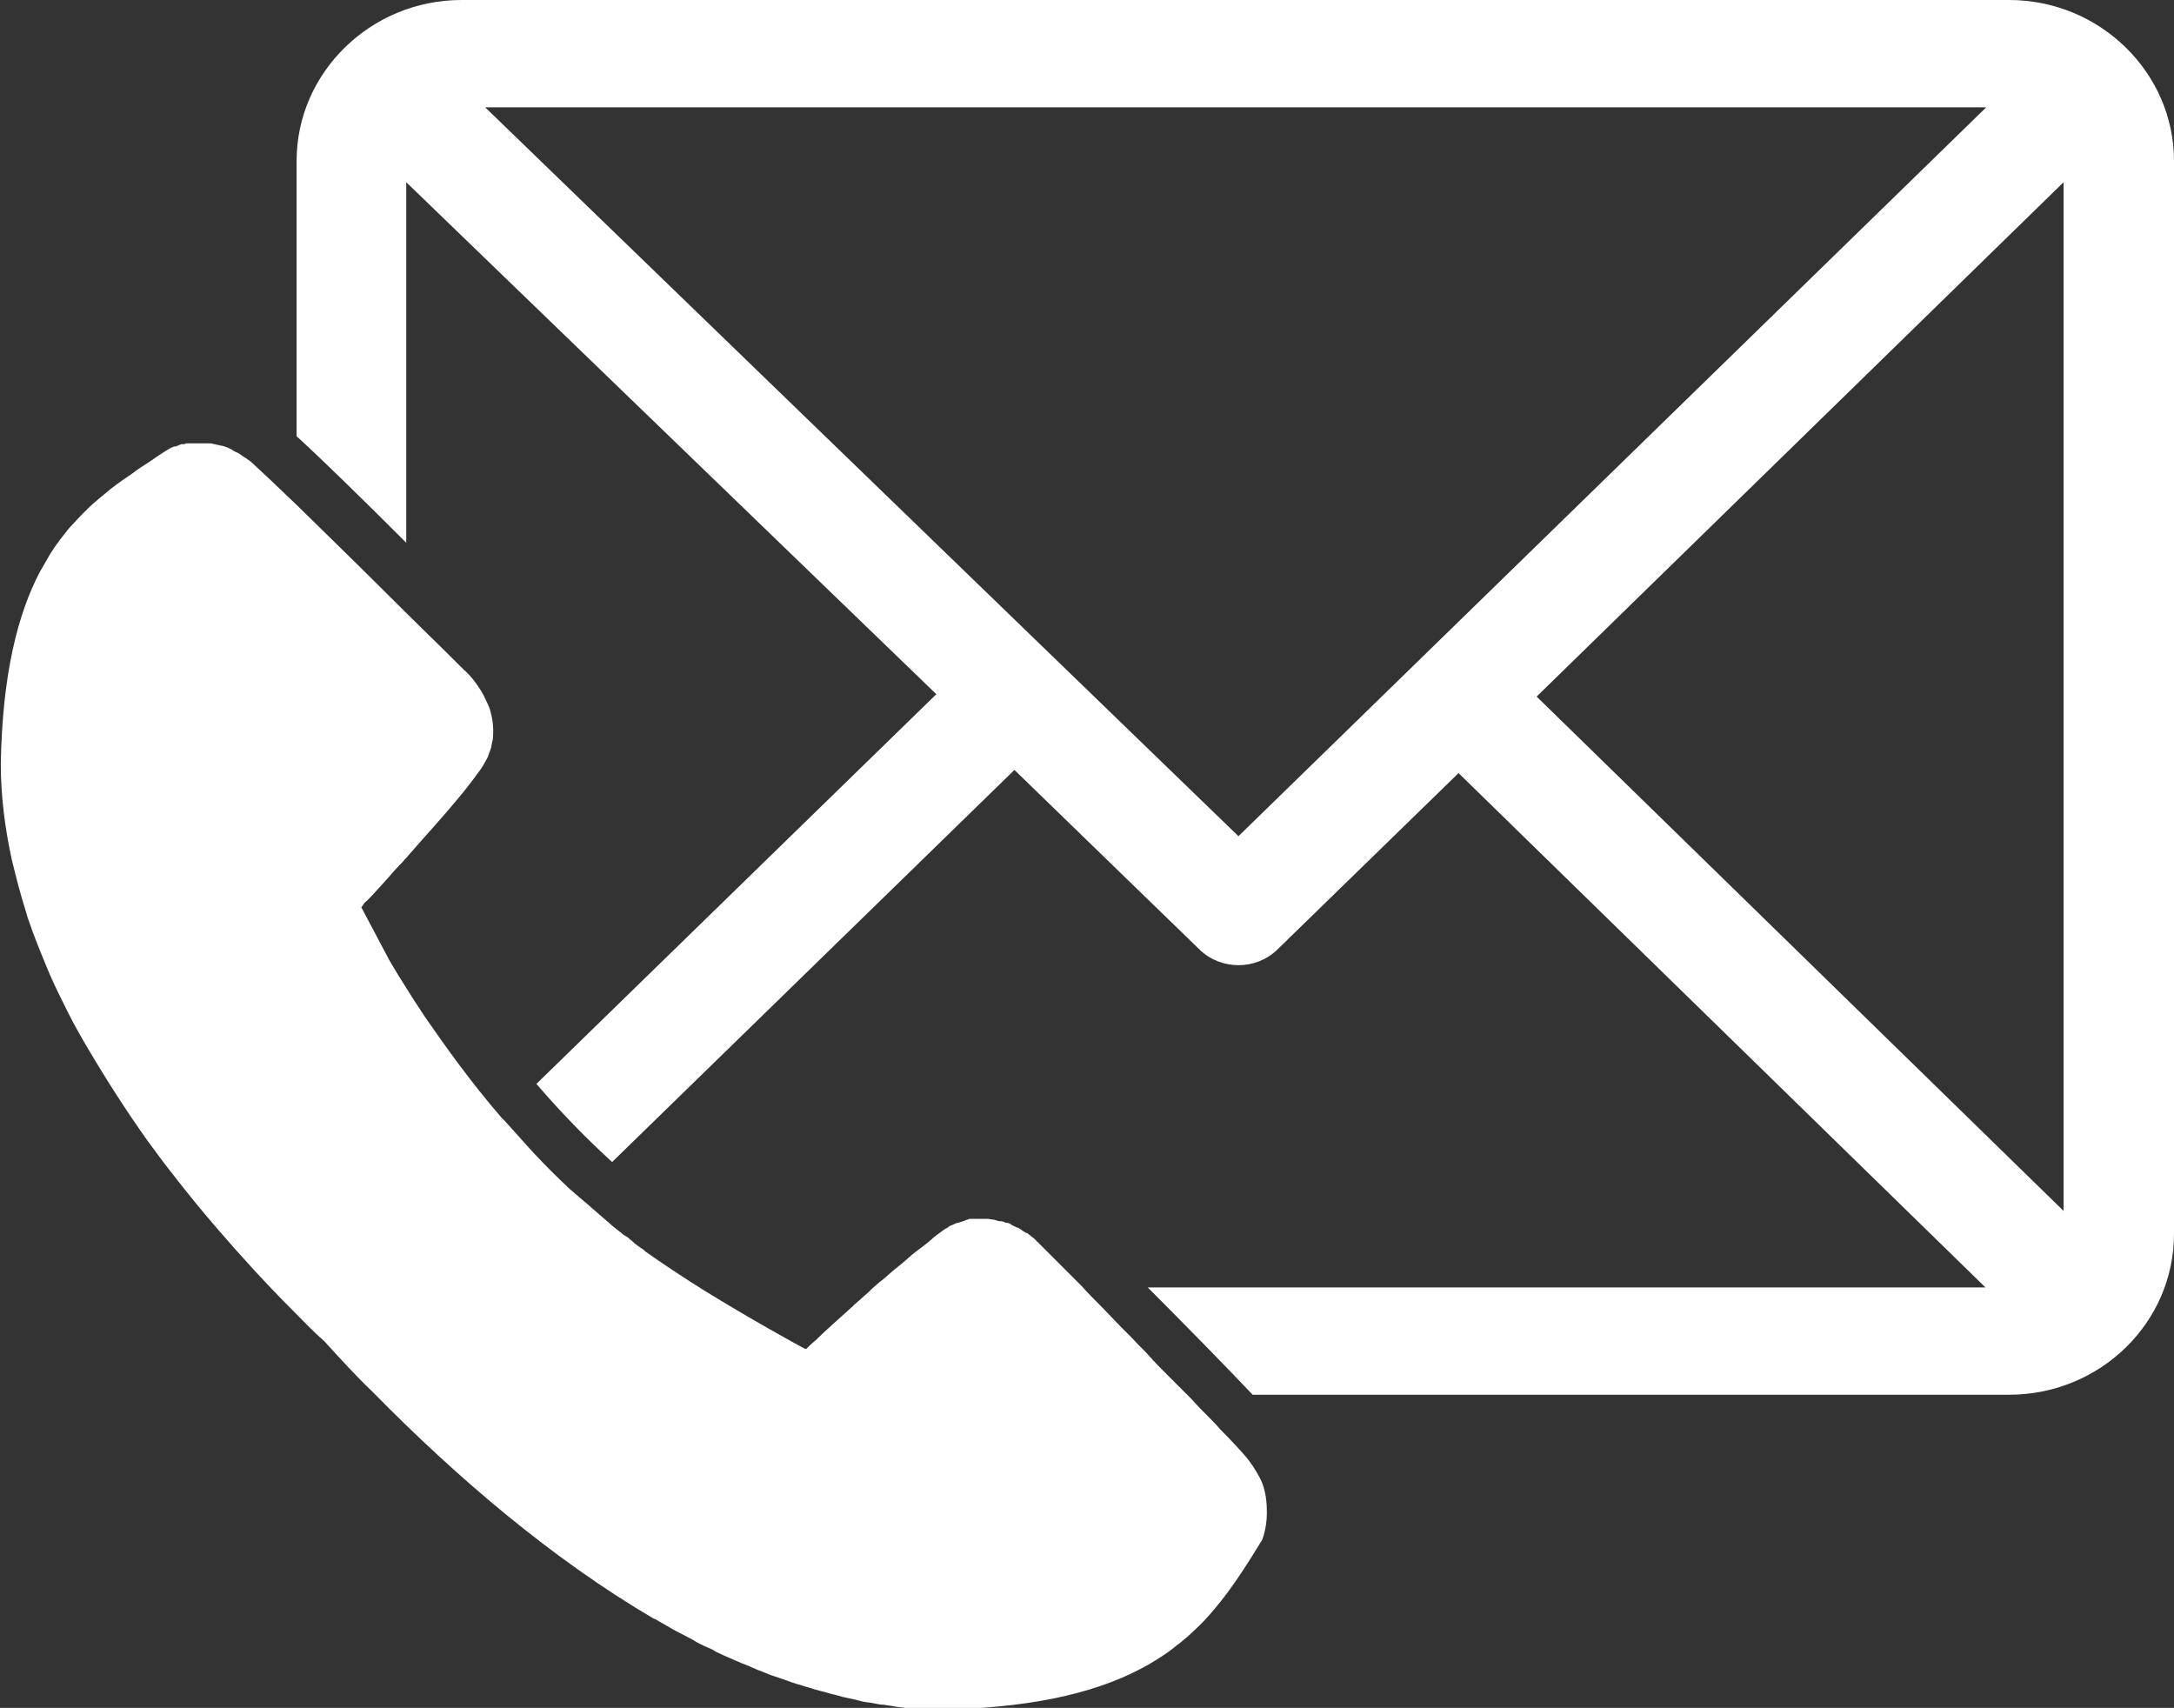 <?xml version="1.0" encoding="utf-8"?>
<!-- Generator: Adobe Illustrator 23.1.0, SVG Export Plug-In . SVG Version: 6.00 Build 0)  -->
<svg version="1.1" id="Calque_1" xmlns="http://www.w3.org/2000/svg" xmlns:xlink="http://www.w3.org/1999/xlink" x="0px" y="0px"
	 viewBox="0 0 275.6 216.5" style="enable-background:new 0 0 275.6 216.5;" xml:space="preserve">
<rect x="0" y="0" width="275.6" height="216.5" fill="#333333" stroke="none"/>
<style type="text/css">
	.st0{fill:none;}
	.st1{fill:#FFFFFF;}
</style>
<g>
	<path class="st0" d="M120.2,155.1c0.1,0,0.2-0.1,0.3-0.1C120.3,155,120.2,155,120.2,155.1z"/>
	<path class="st0" d="M119.5,155.4c0.1,0,0.2-0.1,0.2-0.1C119.6,155.4,119.6,155.4,119.5,155.4z"/>
	<path class="st0" d="M78.7,156c0.1,0.1,0.3,0.2,0.5,0.3C79.1,156.3,78.9,156.2,78.7,156z"/>
	<path class="st0" d="M122.1,154.3c0.1,0,0.2,0,0.3-0.1C122.3,154.3,122.2,154.3,122.1,154.3z"/>
	<path class="st0" d="M121.5,154.5c0.1,0,0.2-0.1,0.3-0.1C121.6,154.4,121.6,154.5,121.5,154.5z"/>
	<path class="st0" d="M120.8,154.7c0.1,0,0.2-0.1,0.3-0.1C121,154.7,120.9,154.7,120.8,154.7z"/>
	<path class="st0" d="M79.7,156.8c0.6,0.4,1.2,0.8,1.7,1.3C80.9,157.6,80.3,157.2,79.7,156.8z"/>
	<path class="st0" d="M30.2,57.1c0.2,0.1,0.4,0.2,0.6,0.4C30.6,57.3,30.4,57.2,30.2,57.1z"/>
	<path class="st0" d="M29.3,56.6c0.2,0.1,0.4,0.2,0.5,0.3C29.6,56.8,29.4,56.7,29.3,56.6z"/>
	<path class="st0" d="M31.1,57.6c0.3,0.2,0.6,0.4,0.9,0.7C31.7,58.1,31.4,57.8,31.1,57.6z"/>
	<path class="st0" d="M28.4,56.3c0.2,0.1,0.3,0.1,0.5,0.2C28.7,56.4,28.5,56.3,28.4,56.3z"/>
	<path class="st0" d="M60.9,87.1c0.3,0.6,0.7,1.2,0.9,1.8C61.5,88.3,61.2,87.7,60.9,87.1z"/>
	<path class="st0" d="M62.2,94.1c-0.1,0.3-0.2,0.7-0.3,1C62,94.8,62.1,94.4,62.2,94.1z"/>
	<path class="st0" d="M58.4,84.1c0.1,0.1,0.2,0.2,0.3,0.3C58.6,84.3,58.5,84.2,58.4,84.1z"/>
	<path class="st0" d="M129.2,155.7c0,0,0.1,0.1,0.1,0.1C129.3,155.8,129.2,155.8,129.2,155.7z"/>
	<path class="st0" d="M128.6,155.4C128.7,155.4,128.7,155.4,128.6,155.4C128.7,155.4,128.7,155.4,128.6,155.4z"/>
	<path class="st0" d="M129.8,156.2C129.9,156.2,129.9,156.2,129.8,156.2C129.9,156.2,129.9,156.2,129.8,156.2z"/>
	<path class="st0" d="M130.8,156.9C130.8,156.9,130.8,156.9,130.8,156.9C130.8,156.9,130.8,156.9,130.8,156.9z"/>
	<path class="st0" d="M131.2,157.2C131.2,157.3,131.2,157.3,131.2,157.2C131.2,157.3,131.2,157.3,131.2,157.2z"/>
	<path class="st0" d="M130.3,156.5c0,0,0.1,0.1,0.1,0.1C130.4,156.6,130.3,156.5,130.3,156.5z"/>
	<path class="st0" d="M127.9,155c0,0,0.1,0,0.1,0.1C128,155,127.9,155,127.9,155z"/>
	<path class="st0" d="M125.7,154.2c0,0,0.1,0,0.1,0C125.8,154.3,125.7,154.2,125.7,154.2z"/>
	<path class="st0" d="M127.2,154.7c0,0,0.1,0,0.1,0C127.3,154.7,127.3,154.7,127.2,154.7z"/>
	<path class="st0" d="M124,154.1C124,154.1,124,154.1,124,154.1c0,0,0.1,0,0.1,0C124.1,154.1,124,154.1,124,154.1z"/>
	<path class="st0" d="M123.3,154.1c0.1,0,0.2,0,0.3,0C123.5,154.1,123.4,154.1,123.3,154.1z"/>
	<path class="st0" d="M124.8,154.1c0.1,0,0.1,0,0.2,0C124.9,154.1,124.8,154.1,124.8,154.1z"/>
	<path class="st0" d="M126.4,154.4c0.1,0,0.1,0,0.2,0C126.5,154.5,126.5,154.4,126.4,154.4z"/>
	<path class="st0" d="M122.7,154.2c0.1,0,0.2,0,0.3,0C122.9,154.1,122.8,154.2,122.7,154.2z"/>
	<path class="st0" d="M23.6,55.9c0.1,0,0.2,0,0.3,0C23.8,55.9,23.7,55.9,23.6,55.9z"/>
	<path class="st0" d="M109,215.4c-0.4-0.1-0.8-0.2-1.2-0.3C108.2,215.2,108.6,215.3,109,215.4z"/>
	<path class="st0" d="M103.7,214.2c-0.4-0.1-0.7-0.2-1.1-0.3C103,213.9,103.4,214.1,103.7,214.2z"/>
	<path class="st0" d="M106.4,214.8c-0.4-0.1-0.8-0.2-1.1-0.3C105.6,214.6,106,214.8,106.4,214.8z"/>
	<path class="st0" d="M101.1,213.4c-0.3-0.1-0.6-0.2-1-0.3C100.4,213.1,100.7,213.3,101.1,213.4z"/>
	<path class="st0" d="M93.1,210.3c-0.2-0.1-0.4-0.2-0.7-0.3C92.7,210.1,92.9,210.2,93.1,210.3z"/>
	<path class="st0" d="M95.8,211.4c-0.2-0.1-0.5-0.2-0.7-0.3C95.3,211.2,95.5,211.3,95.8,211.4z"/>
	<path class="st0" d="M98.4,212.5c-0.3-0.1-0.6-0.2-0.9-0.3C97.8,212.2,98.1,212.3,98.4,212.5z"/>
	<path class="st0" d="M90.5,209.1c-0.2-0.1-0.3-0.2-0.5-0.3C90.2,209,90.3,209,90.5,209.1z"/>
	<path class="st0" d="M148.6,208.6c-1,0.8-2.1,1.5-3.3,2.2C146.5,210.1,147.6,209.3,148.6,208.6z"/>
	<path class="st0" d="M111.7,215.9c-0.5-0.1-0.9-0.2-1.4-0.2C110.8,215.7,111.2,215.8,111.7,215.9z"/>
	<path class="st0" d="M153,179.3c0.6,0.6,1.2,1.3,1.7,1.8C154.2,180.6,153.6,180,153,179.3z"/>
	<path class="st0" d="M119.6,216.5C119.6,216.5,119.7,216.5,119.6,216.5c-0.4,0-0.9,0-1.4,0C118.7,216.4,119.2,216.5,119.6,216.5z"
		/>
	<path class="st0" d="M117,216.4c-0.5,0-0.9-0.1-1.4-0.1C116.1,216.3,116.5,216.4,117,216.4z"/>
	<path class="st0" d="M114.3,216.2c-0.5,0-0.9-0.1-1.4-0.2C113.4,216.1,113.9,216.2,114.3,216.2z"/>
	<path class="st0" d="M131.6,157.6C131.6,157.6,131.6,157.6,131.6,157.6C131.6,157.6,131.6,157.6,131.6,157.6z"/>
	<path class="st0" d="M25.2,55.8c-0.1,0-0.1,0-0.2,0c0.1,0,0.3,0,0.4,0C25.4,55.8,25.3,55.8,25.2,55.8z"/>
	<path class="st0" d="M24.3,55.8c0.1,0,0.2,0,0.3,0C24.5,55.8,24.4,55.8,24.3,55.8z"/>
	<path class="st0" d="M23,56c0.1,0,0.2,0,0.3,0C23.2,56,23.1,56,23,56z"/>
	<path class="st0" d="M27.5,56c0.2,0,0.3,0.1,0.5,0.1C27.8,56.1,27.6,56.1,27.5,56z"/>
	<path class="st0" d="M26.6,55.9c0.1,0,0.3,0,0.5,0.1C26.9,55.9,26.8,55.9,26.6,55.9z"/>
	<path class="st0" d="M25.8,55.8c0.1,0,0.3,0,0.4,0C26.1,55.8,26,55.8,25.8,55.8z"/>
	<path class="st0" d="M21.6,56.4C21.6,56.4,21.6,56.4,21.6,56.4C21.6,56.4,21.6,56.4,21.6,56.4z"/>
	<path class="st0" d="M47.1,176.3C47.1,176.3,47.1,176.3,47.1,176.3C47.1,176.3,47.1,176.3,47.1,176.3z"/>
	<path class="st0" d="M82.7,205C82.7,205,82.7,205,82.7,205C82.7,205,82.7,205,82.7,205z"/>
	<path class="st0" d="M87.9,207.8c-0.1-0.1-0.2-0.1-0.3-0.2C87.7,207.7,87.8,207.8,87.9,207.8z"/>
	<path class="st0" d="M21.7,56.3c0,0,0.1,0,0.1,0C21.8,56.3,21.8,56.3,21.7,56.3z"/>
	<path class="st0" d="M22.1,56.2c0.1,0,0.1,0,0.2,0C22.2,56.2,22.1,56.2,22.1,56.2z"/>
	<path class="st0" d="M22.5,56.1c0.1,0,0.1,0,0.2-0.1C22.6,56.1,22.6,56.1,22.5,56.1z"/>
	<path class="st0" d="M85.3,206.5c-0.1,0-0.1-0.1-0.2-0.1C85.2,206.4,85.3,206.4,85.3,206.5z"/>
	<polygon class="st0" points="61.5,13.6 157,106 251.8,13.6 	"/>
	<path class="st0" d="M137,163.1L137,163.1c-0.2-0.2-0.4-0.4-0.6-0.6C136.6,162.7,136.8,162.9,137,163.1z"/>
	<path class="st0" d="M149.6,207.8c1-0.8,1.8-1.6,2.7-2.5C151.4,206.1,150.6,207,149.6,207.8z"/>
	<path class="st0" d="M136.4,162.5c-2.5-2.5-4.2-4.2-4.2-4.2s0,0,0,0c0,0,0,0,0,0S133.9,160,136.4,162.5z"/>
	<polygon class="st0" points="261.6,153.5 261.6,23.2 194.8,88.4 	"/>
	<path class="st0" d="M62.4,92.9c0.1-1.2-0.1-2.4-0.4-3.4C62.3,90.5,62.5,91.6,62.4,92.9z"/>
	<path class="st0" d="M89.1,163.1c-2.4-1.5-5-3.2-7.4-4.9C84.1,159.9,86.6,161.6,89.1,163.1L89.1,163.1z"/>
	<path class="st0" d="M111.2,162.2c-0.3,0.3-0.7,0.6-1,0.9h0C110.5,162.8,110.9,162.5,111.2,162.2z"/>
	<path class="st0" d="M76.9,154.6c0.5,0.4,1.1,0.9,1.7,1.4C78,155.5,77.5,155.1,76.9,154.6c-1.2-1-2.4-2.1-3.6-3.1l0,0
		C74.5,152.5,75.7,153.6,76.9,154.6z"/>
	<path class="st0" d="M131.8,157.8C131.8,157.9,131.8,157.9,131.8,157.8C131.8,157.9,131.8,157.9,131.8,157.8z"/>
	<path class="st0" d="M151,177.3c-0.2-0.2-0.4-0.4-0.6-0.6h0C150.6,176.9,150.8,177.1,151,177.3z"/>
	<path class="st0" d="M132,158.1C132,158.1,132,158.1,132,158.1C132,158.1,132,158.1,132,158.1z"/>
	<path class="st0" d="M53.6,128.3c-0.7-1.1-1.4-2.1-2-3.1v0C52.2,126.2,52.8,127.2,53.6,128.3z"/>
	<path class="st0" d="M132.1,158.2C132.1,158.2,132.2,158.2,132.1,158.2C132.2,158.2,132.1,158.2,132.1,158.2z"/>
	<path class="st0" d="M152.2,205.3c3-3.2,5.2-6.7,7.4-10.3c0,0,0.6-1.4,0.6-3.4c-0.1,2-0.6,3.4-0.6,3.4
		C157.4,198.5,155.2,202.1,152.2,205.3z"/>
	<g>
		<path class="st1" d="M254.7,0H58.5C47,0,37.6,9.2,37.6,20.4v34.9c3.3,3,8.9,8.5,13.9,13.5V23.1L118.7,88L68,137.4
			c3.1,3.6,6.3,6.9,9.6,9.9l51-49.7l23.5,22.8c2.7,2.6,7.1,2.6,9.8,0l23-22.4l66.8,65.2H145.5c4.5,4.5,9.7,9.8,13.3,13.6h95.9
			c11.5,0,20.9-9.1,20.9-20.4V20.4C275.6,9.2,266.2,0,254.7,0z M157,106L61.5,13.6h190.3L157,106z M261.6,153.5l-66.8-65.2
			l66.8-65.2V153.5z"/>
		<path class="st1" d="M157.8,184.5c-0.7-0.8-1.7-1.9-3.1-3.3c-0.5-0.6-1.1-1.2-1.7-1.8c-0.6-0.6-1.3-1.3-1.9-2
			c-0.2-0.2-0.4-0.4-0.6-0.6h0c-0.5-0.5-1-1-1.5-1.5c-0.4-0.4-0.7-0.7-1.1-1.1c-0.7-0.7-1.5-1.5-2.2-2.3c-0.7-0.8-1.5-1.5-2.2-2.3
			c-0.4-0.4-0.7-0.7-1.1-1.1c-1.1-1.1-2.1-2.2-3.1-3.2c-0.8-0.8-1.5-1.5-2.1-2.2c-0.2-0.2-0.4-0.4-0.6-0.6c-2.5-2.5-4.2-4.2-4.2-4.2
			s0,0,0,0c0,0,0,0,0,0c0,0,0,0,0,0c0,0-0.1-0.1-0.1-0.1c0,0,0,0,0,0c0,0-0.1-0.1-0.2-0.2c0,0,0,0-0.1-0.1c-0.1-0.1-0.1-0.1-0.2-0.2
			c0,0,0,0,0,0c-0.1-0.1-0.2-0.2-0.3-0.3c0,0-0.1,0-0.1-0.1c-0.1-0.1-0.2-0.2-0.3-0.3c0,0,0,0,0,0c-0.1-0.1-0.3-0.2-0.4-0.3
			c0,0-0.1-0.1-0.1-0.1c-0.1-0.1-0.3-0.2-0.4-0.3c0,0,0,0-0.1,0c-0.2-0.1-0.3-0.2-0.5-0.3c0,0-0.1-0.1-0.1-0.1
			c-0.2-0.1-0.3-0.2-0.5-0.3c0,0-0.1,0-0.1,0c-0.2-0.1-0.4-0.2-0.6-0.3c0,0-0.1,0-0.1-0.1c-0.2-0.1-0.4-0.2-0.6-0.2c0,0-0.1,0-0.1,0
			c-0.2-0.1-0.4-0.2-0.7-0.2c-0.1,0-0.1,0-0.2,0c-0.2-0.1-0.4-0.1-0.6-0.2c0,0-0.1,0-0.1,0c-0.2,0-0.5-0.1-0.7-0.1
			c-0.1,0-0.1,0-0.2,0c-0.2,0-0.4,0-0.6,0c-0.1,0-0.1,0-0.2,0c-0.1,0-0.2,0-0.3,0c-0.1,0-0.2,0-0.3,0c-0.1,0-0.2,0-0.3,0
			c-0.1,0-0.2,0-0.3,0c-0.1,0-0.2,0-0.3,0.1c-0.1,0-0.2,0-0.3,0.1c-0.1,0-0.2,0.1-0.3,0.1c-0.1,0-0.2,0.1-0.3,0.1
			c-0.1,0-0.2,0.1-0.4,0.1c-0.1,0-0.2,0.1-0.3,0.1c-0.1,0.1-0.3,0.1-0.4,0.2c-0.1,0-0.2,0.1-0.3,0.1c-0.1,0.1-0.3,0.2-0.4,0.3
			c-0.1,0-0.2,0.1-0.2,0.1c-0.2,0.1-0.4,0.3-0.7,0.5c-0.3,0.2-0.7,0.5-1,0.8c-0.7,0.6-1.5,1.2-2.3,1.8c-0.8,0.7-1.6,1.4-2.5,2.1
			c-0.6,0.5-1.2,1.1-1.9,1.6c-0.3,0.3-0.7,0.6-1,0.9h0c-0.1,0.1-0.2,0.2-0.3,0.3c-0.6,0.5-1.1,1-1.7,1.5c-0.1,0.1-0.2,0.1-0.2,0.2
			c-1.9,1.7-3.7,3.3-4.8,4.4c-0.5,0.4-0.9,0.8-1.2,1.1c0,0-0.1,0-0.3-0.1c0,0,0,0,0,0c-1.3-0.7-6.6-3.6-12.6-7.3h0
			c-2.4-1.5-5-3.2-7.4-4.9c-0.1-0.1-0.2-0.1-0.2-0.2c-0.6-0.4-1.2-0.8-1.7-1.3c-0.2-0.1-0.3-0.3-0.5-0.4c-0.2-0.1-0.3-0.2-0.5-0.3
			c0,0-0.1-0.1-0.1-0.1c-0.6-0.5-1.2-0.9-1.7-1.4c-1.2-1-2.4-2.1-3.6-3.1c-0.5-0.4-0.9-0.8-1.4-1.2c-1.6-1.5-3.1-3-4.5-4.5
			c-1.3-1.4-2.5-2.8-3.7-4.1c-0.1-0.1-0.3-0.3-0.4-0.4c-3.9-4.5-7.1-9-9.8-12.9c-0.7-1.1-1.4-2.1-2-3.1v0c-0.9-1.4-1.7-2.7-2.4-3.9
			l-3.6-6.8c0.1-0.1,0.2-0.2,0.3-0.4c0.1-0.2,0.3-0.3,0.5-0.5c0.6-0.6,1.4-1.5,2.4-2.6c0.6-0.7,1.3-1.5,2.1-2.3
			c0.2-0.3,0.5-0.5,0.7-0.8c2-2.3,4.3-4.8,6.2-7.1c1.1-1.3,2-2.5,2.8-3.6c0.3-0.4,0.6-0.9,0.8-1.3c0.2-0.3,0.3-0.6,0.4-0.9
			c0.1-0.3,0.3-0.7,0.3-1c0.1-0.4,0.2-0.8,0.2-1.2c0.1-1.2-0.1-2.4-0.4-3.4c-0.1-0.2-0.1-0.3-0.2-0.5c-0.3-0.7-0.6-1.3-0.9-1.8
			c-0.8-1.3-1.6-2.2-2.2-2.7c-0.1-0.1-0.2-0.2-0.3-0.3c-0.1-0.1-0.2-0.2-0.2-0.2s-2.8-2.8-6.7-6.6c-4.2-4.2-9.7-9.6-13.9-13.7
			c-2.5-2.4-4.5-4.3-5.6-5.3c-0.3-0.3-0.6-0.5-0.9-0.7c-0.1-0.1-0.2-0.1-0.3-0.2c-0.2-0.1-0.4-0.3-0.6-0.4c-0.1-0.1-0.2-0.1-0.4-0.2
			c-0.2-0.1-0.4-0.2-0.5-0.3c-0.1-0.1-0.3-0.1-0.4-0.2c-0.2-0.1-0.3-0.1-0.5-0.2c-0.1,0-0.3-0.1-0.4-0.1c-0.2,0-0.3-0.1-0.5-0.1
			c-0.1,0-0.3-0.1-0.4-0.1c-0.2,0-0.3-0.1-0.5-0.1c-0.1,0-0.3,0-0.4,0c-0.1,0-0.3,0-0.4,0c-0.1,0-0.2,0-0.4,0c-0.1,0-0.3,0-0.4,0
			c-0.1,0-0.3,0-0.4,0c-0.1,0-0.2,0-0.3,0c-0.1,0-0.3,0-0.4,0c-0.1,0-0.2,0-0.3,0c-0.1,0-0.2,0-0.3,0.1c-0.1,0-0.2,0-0.3,0
			c-0.1,0-0.2,0-0.3,0.1c-0.1,0-0.2,0-0.2,0.1c-0.1,0-0.2,0-0.3,0.1c-0.1,0-0.1,0-0.2,0c-0.1,0-0.1,0-0.2,0.1c0,0-0.1,0-0.1,0
			c-0.1,0-0.1,0-0.1,0.1c0,0,0,0,0,0c0,0-0.1,0-0.1,0c-1,0.6-1.9,1.2-2.9,1.9c-0.6,0.4-1.3,0.8-1.9,1.3c-0.9,0.6-1.9,1.3-2.8,2
			c-0.6,0.5-1.2,1-1.8,1.5c-0.6,0.5-1.2,1.1-1.7,1.6c-0.6,0.6-1.1,1.2-1.7,1.8c-0.8,1-1.6,2-2.3,3.1c-0.5,0.8-0.9,1.6-1.4,2.4
			c-2.9,5.5-4.8,13.2-5,24.4c0,4,0.5,8.1,1.4,12.2c0.2,0.8,0.4,1.6,0.6,2.4c0.4,1.6,0.9,3.2,1.4,4.9c0.8,2.4,1.8,4.8,2.8,7.2
			c0.7,1.6,1.5,3.2,2.3,4.8s1.7,3.2,2.6,4.7c2.3,3.9,4.8,7.8,7.5,11.6c1.1,1.5,2.2,3,3.4,4.5c1.7,2.2,3.5,4.4,5.4,6.6
			c3.1,3.6,6.3,7.1,9.6,10.4c1.3,1.3,2.6,2.7,4,3.9c2,2.2,4,4.4,6.2,6.5c0,0,0,0,0,0c10.6,10.8,22.8,21.2,35.6,28.7c0,0,0,0,0.1,0
			c0.8,0.5,1.6,0.9,2.4,1.4c0.1,0,0.1,0.1,0.2,0.1c0.8,0.4,1.5,0.8,2.3,1.2c0.1,0.1,0.2,0.1,0.3,0.2c0.7,0.4,1.4,0.7,2.1,1
			c0.2,0.1,0.3,0.2,0.5,0.3c0.6,0.3,1.3,0.6,2,0.9c0.2,0.1,0.4,0.2,0.7,0.3c0.6,0.3,1.3,0.5,1.9,0.8c0.2,0.1,0.5,0.2,0.7,0.3
			c0.6,0.2,1.2,0.5,1.8,0.7c0.3,0.1,0.6,0.2,0.9,0.3c0.6,0.2,1.1,0.4,1.7,0.6c0.3,0.1,0.6,0.2,1,0.3c0.5,0.2,1.1,0.3,1.6,0.5
			c0.4,0.1,0.7,0.2,1.1,0.3c0.5,0.1,1,0.3,1.5,0.4c0.4,0.1,0.8,0.2,1.1,0.3c0.5,0.1,0.9,0.2,1.4,0.3c0.4,0.1,0.8,0.2,1.2,0.3
			c0.4,0.1,0.9,0.1,1.3,0.2c0.5,0.1,0.9,0.2,1.4,0.2c0.4,0.1,0.8,0.1,1.2,0.2c0.5,0.1,0.9,0.1,1.4,0.2c0.4,0,0.8,0.1,1.2,0.1
			c0.5,0,0.9,0.1,1.4,0.1c0.4,0,0.8,0,1.3,0c0.5,0,0.9,0,1.4,0c12.1-0.3,20-2.5,25.6-5.7c1.2-0.7,2.3-1.4,3.3-2.2
			c0.3-0.3,0.7-0.5,1-0.8c1-0.8,1.8-1.6,2.7-2.5c3-3.2,5.2-6.7,7.4-10.3c0,0,0.6-1.4,0.6-3.4c0-1.3-0.1-2.8-0.8-4.3
			C159.2,186.4,158.6,185.4,157.8,184.5z"/>
	</g>
</g>
</svg>
